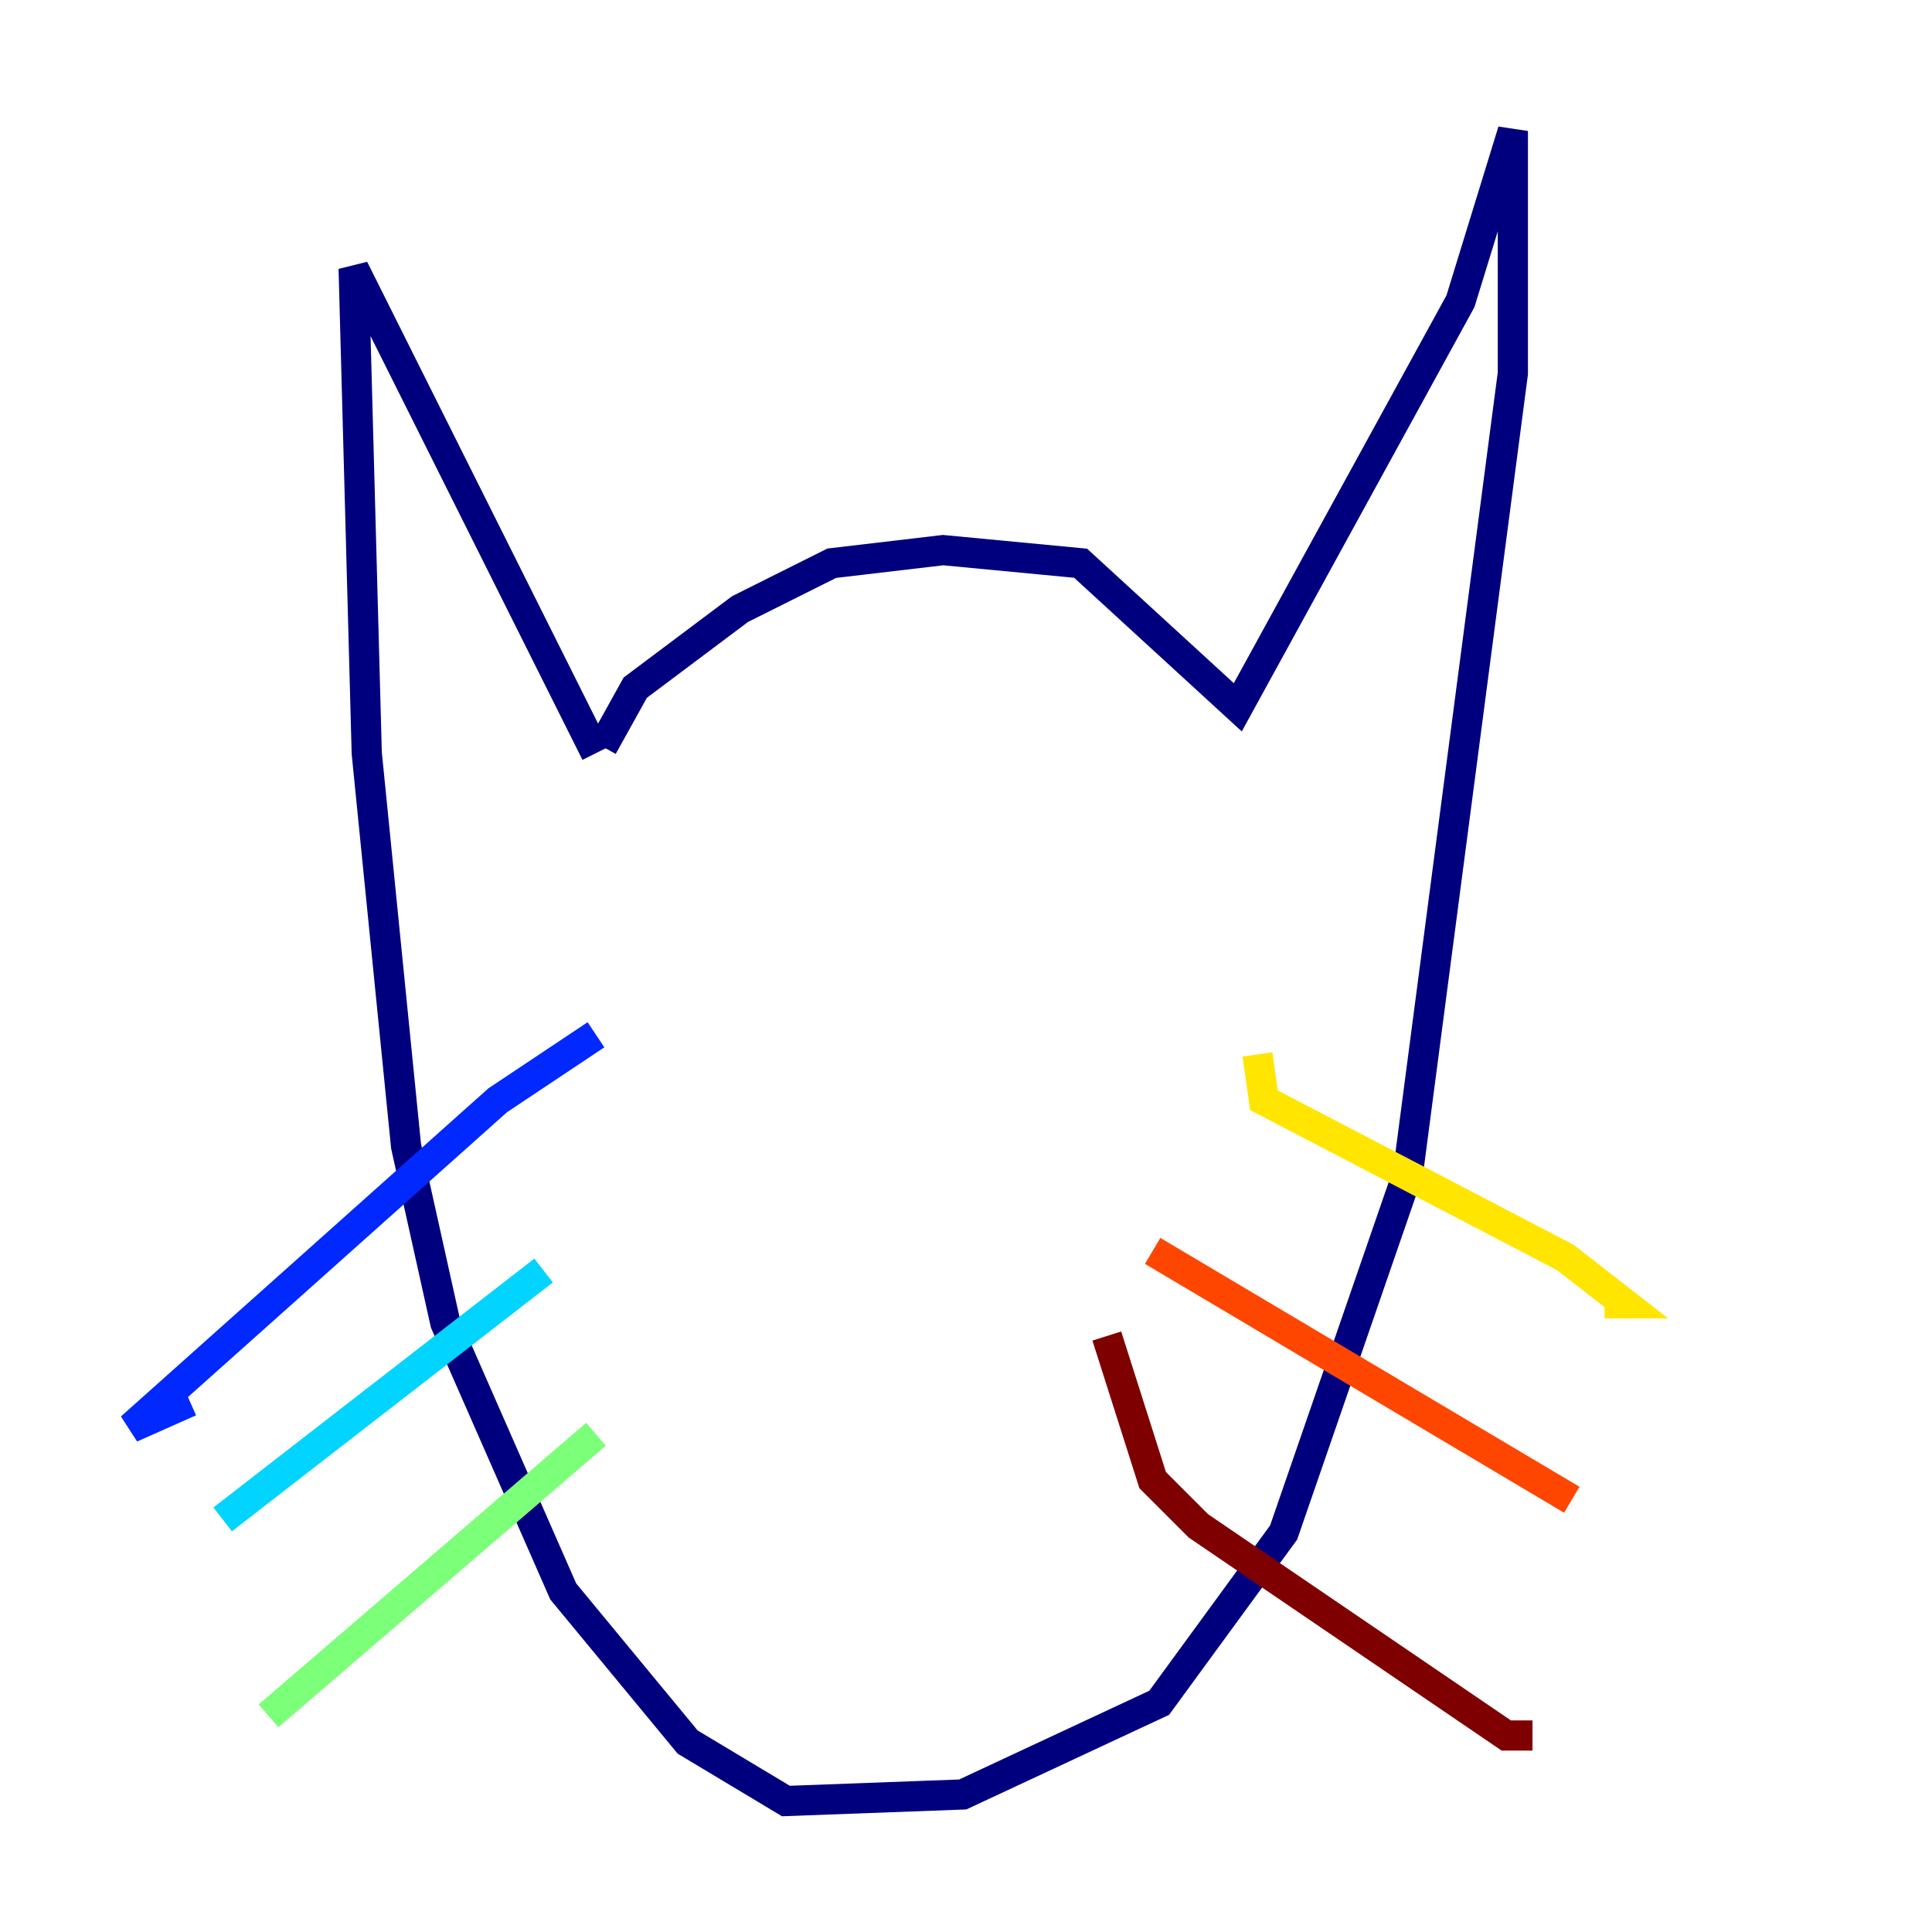<?xml version="1.0" encoding="utf-8" ?>
<svg baseProfile="tiny" height="128" version="1.2" viewBox="0,0,128,128" width="128" xmlns="http://www.w3.org/2000/svg" xmlns:ev="http://www.w3.org/2001/xml-events" xmlns:xlink="http://www.w3.org/1999/xlink"><defs /><polyline fill="none" points="39.919,49.464 42.088,45.559 49.031,40.352 55.105,37.315 62.481,36.447 71.593,37.315 82.007,46.861 96.759,19.959 100.231,8.678 100.231,24.732 93.288,77.668 85.044,101.532 76.8,112.814 63.783,118.888 52.068,119.322 45.559,115.417 37.315,105.437 29.505,87.647 26.902,75.932 24.298,49.898 23.43,17.79 39.485,49.898" stroke="#00007f" stroke-width="2" /><polyline fill="none" points="39.485,68.556 32.976,72.895 8.678,94.59 12.583,92.854" stroke="#0028ff" stroke-width="2" /><polyline fill="none" points="36.014,84.176 14.752,100.664" stroke="#00d4ff" stroke-width="2" /><polyline fill="none" points="39.485,95.024 17.79,113.681" stroke="#7cff79" stroke-width="2" /><polyline fill="none" points="83.308,69.858 83.742,72.895 103.702,83.308 107.607,86.346 106.305,86.346" stroke="#ffe500" stroke-width="2" /><polyline fill="none" points="76.366,82.875 104.136,99.363" stroke="#ff4600" stroke-width="2" /><polyline fill="none" points="73.329,88.515 76.366,98.061 79.403,101.098 99.797,114.983 101.532,114.983" stroke="#7f0000" stroke-width="2" /></svg>